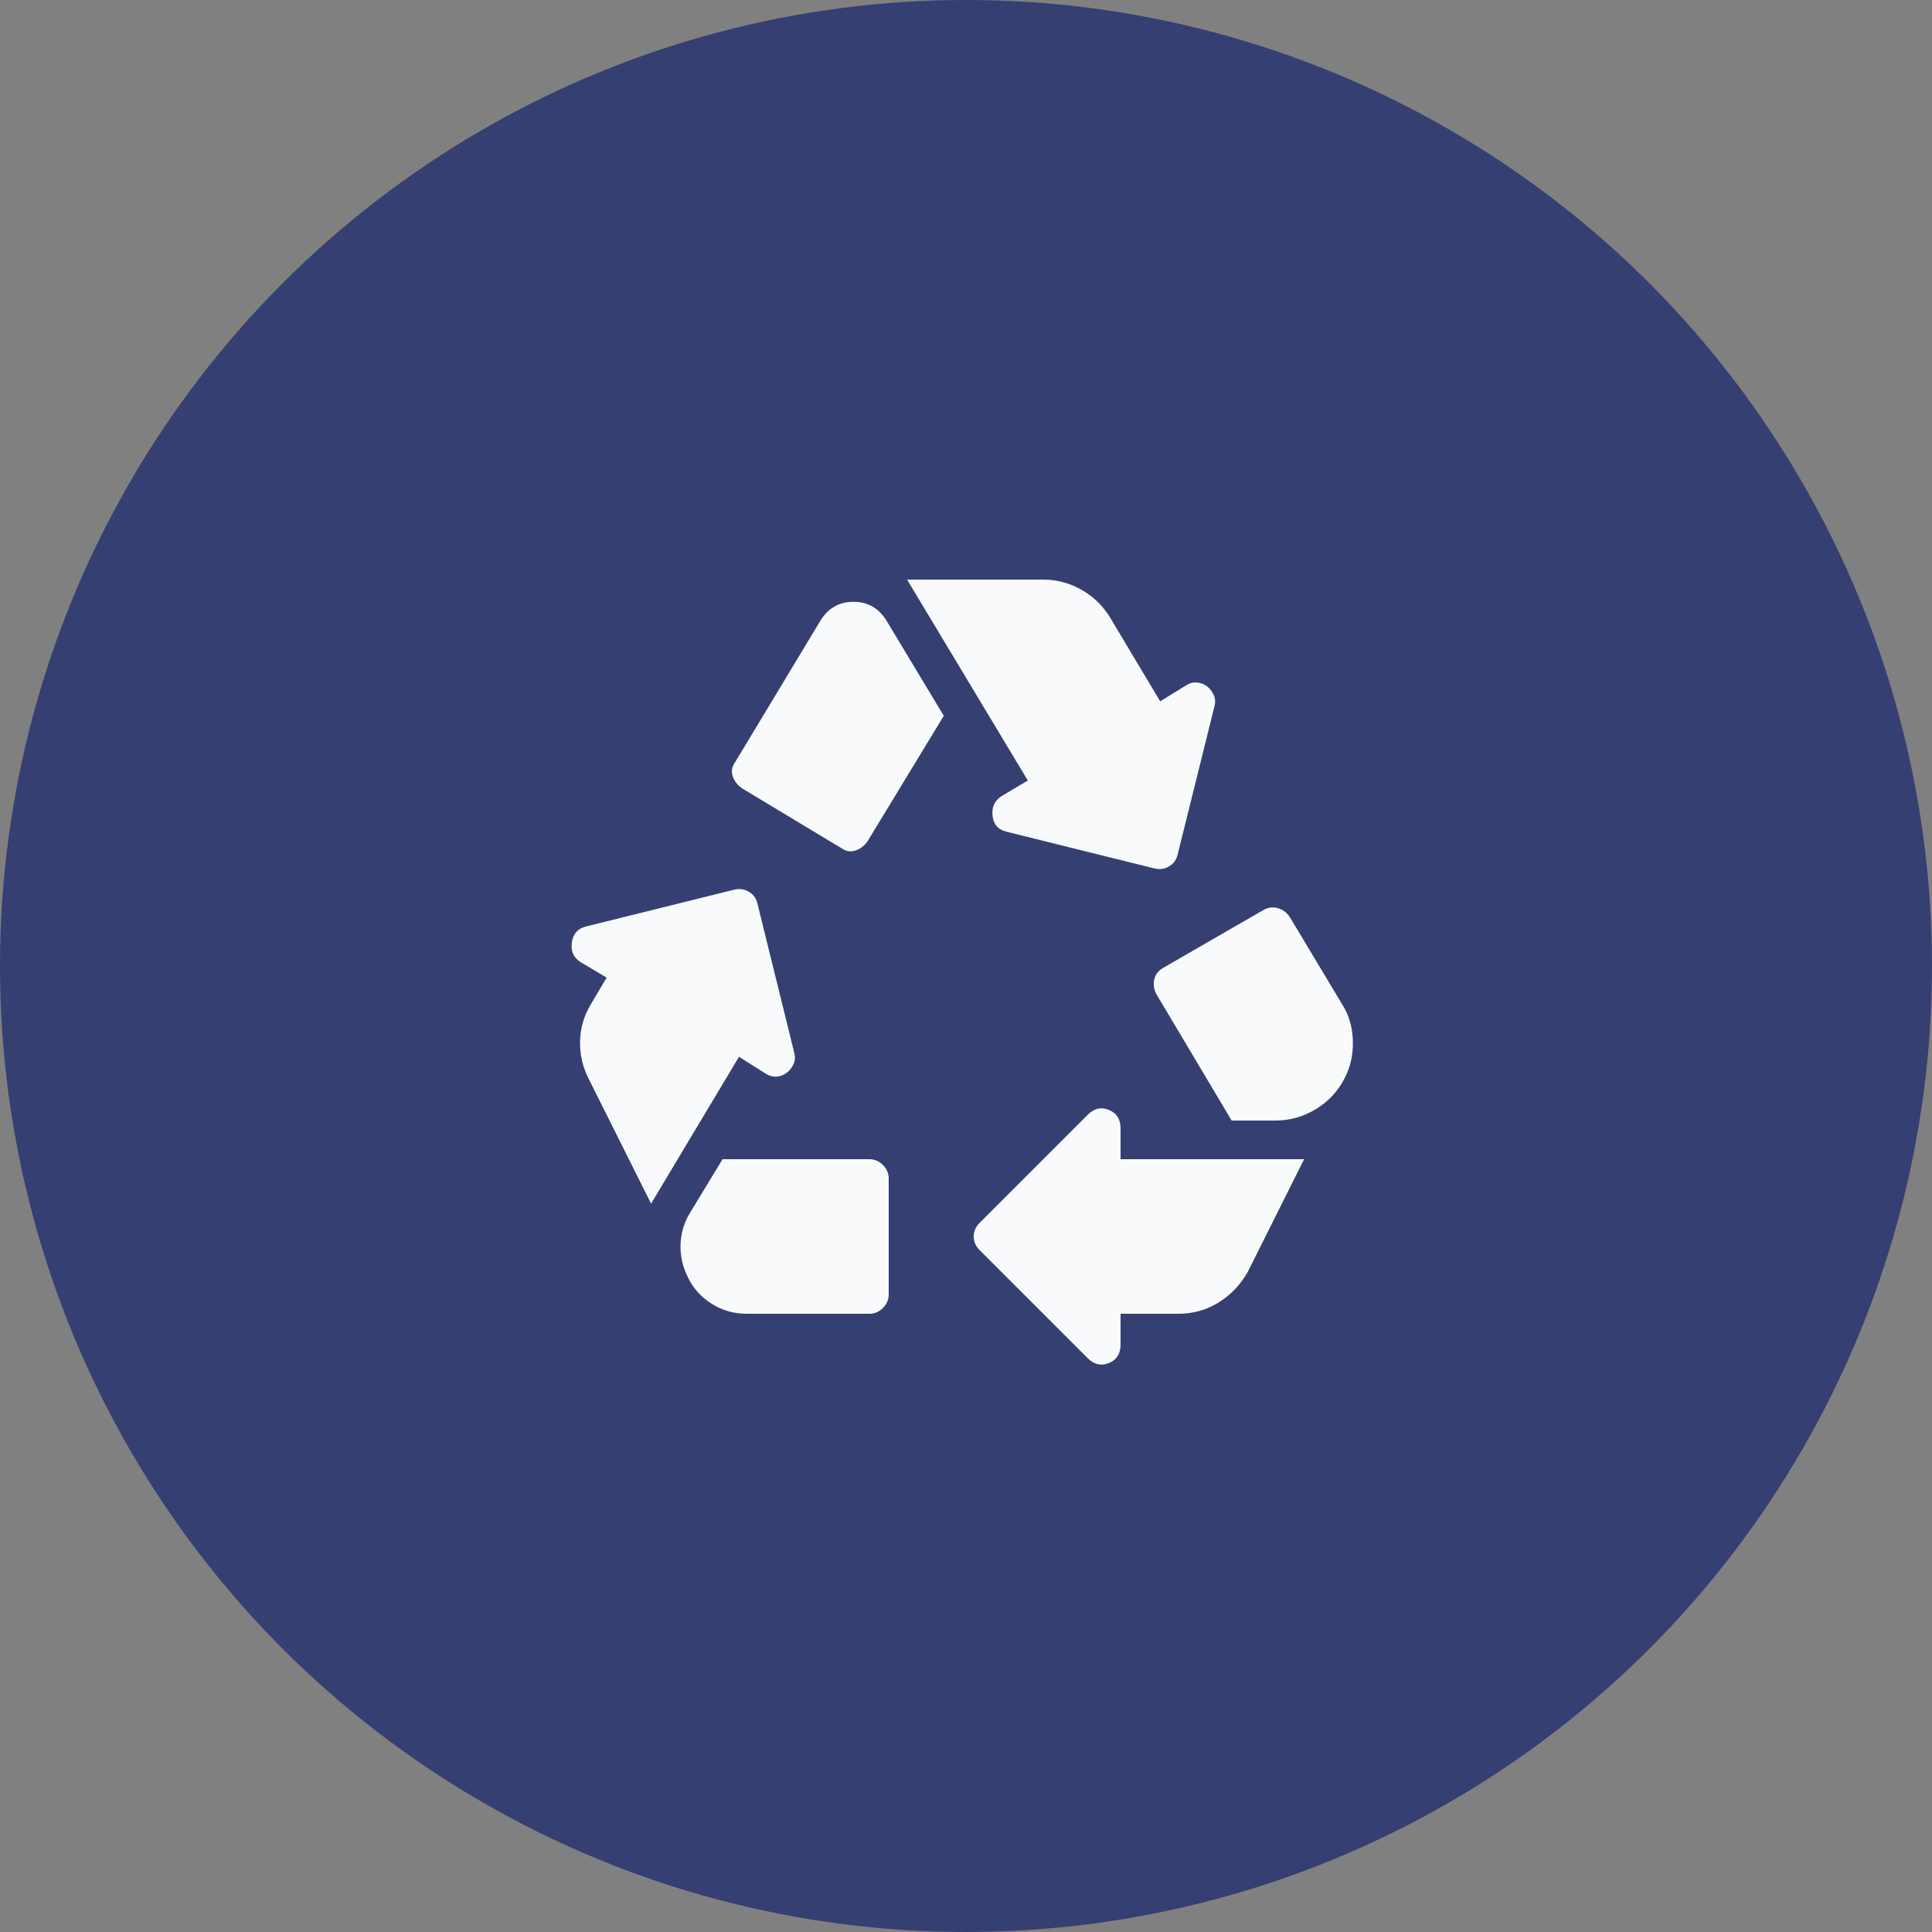 <svg width="50" height="50" viewBox="0 0 50 50" fill="none" xmlns="http://www.w3.org/2000/svg">
<rect x="0" y="0" width="50" height="50" fill="#808080" stroke="none"/>
<g clip-path="url(#clip0_2070_6050)">
<circle cx="25" cy="25" r="25" fill="#363F72"/>
<mask id="mask0_2070_6050" style="mask-type:alpha" maskUnits="userSpaceOnUse" x="13" y="13" width="24" height="24">
<rect x="13" y="13" width="24" height="24" fill="#D9D9D9"/>
</mask>
<g mask="url(#mask0_2070_6050)">
<path d="M21.775 21.95C21.892 22.033 22.012 22.054 22.137 22.012C22.262 21.971 22.367 21.892 22.45 21.775L24.425 18.525L22.95 16.075C22.75 15.742 22.462 15.575 22.087 15.575C21.712 15.575 21.425 15.742 21.225 16.075L19.025 19.725C18.942 19.842 18.921 19.962 18.962 20.087C19.004 20.212 19.083 20.317 19.2 20.4L21.775 21.95ZM31.875 29L29.925 25.725C29.858 25.592 29.842 25.462 29.875 25.337C29.908 25.212 29.983 25.117 30.1 25.05L32.7 23.55C32.817 23.483 32.937 23.467 33.062 23.5C33.187 23.533 33.292 23.608 33.375 23.725L34.725 25.975C34.908 26.258 35.004 26.579 35.012 26.938C35.021 27.296 34.95 27.617 34.8 27.9C34.633 28.233 34.387 28.5 34.062 28.7C33.737 28.9 33.383 29 33 29H31.875ZM28.15 35.15L25.35 32.35C25.25 32.25 25.2 32.133 25.2 32C25.2 31.867 25.25 31.75 25.35 31.65L28.15 28.85C28.317 28.683 28.5 28.642 28.7 28.725C28.9 28.808 29 28.967 29 29.2V30H33.75L32.3 32.9C32.117 33.233 31.867 33.5 31.55 33.7C31.233 33.9 30.883 34 30.5 34H29V34.8C29 35.033 28.9 35.192 28.7 35.275C28.5 35.358 28.317 35.317 28.15 35.15ZM19.325 34C18.992 34 18.687 33.913 18.412 33.737C18.137 33.562 17.933 33.333 17.8 33.05C17.667 32.783 17.604 32.504 17.612 32.212C17.621 31.921 17.7 31.65 17.85 31.4L18.7 30H22.5C22.633 30 22.75 30.05 22.85 30.15C22.95 30.25 23 30.367 23 30.5V33.5C23 33.633 22.95 33.75 22.85 33.85C22.75 33.95 22.633 34 22.5 34H19.325ZM16.85 31.15L15.225 27.9C15.075 27.6 15.004 27.279 15.012 26.938C15.021 26.596 15.117 26.275 15.3 25.975L15.7 25.3L15.025 24.9C14.842 24.783 14.767 24.613 14.8 24.387C14.833 24.163 14.958 24.025 15.175 23.975L19 23.025C19.133 22.992 19.258 23.008 19.375 23.075C19.492 23.142 19.567 23.242 19.6 23.375L20.55 27.225C20.583 27.342 20.579 27.446 20.537 27.538C20.496 27.629 20.437 27.704 20.362 27.762C20.287 27.821 20.2 27.854 20.1 27.863C20 27.871 19.9 27.842 19.8 27.775L19.125 27.35L16.85 31.15ZM29.875 22.475L26.05 21.525C25.833 21.475 25.712 21.337 25.687 21.113C25.662 20.887 25.742 20.717 25.925 20.6L26.6 20.2L23.475 15H27C27.35 15 27.679 15.088 27.987 15.262C28.296 15.438 28.542 15.675 28.725 15.975L30.025 18.15L30.675 17.75C30.775 17.683 30.875 17.654 30.975 17.663C31.075 17.671 31.162 17.704 31.237 17.762C31.312 17.821 31.371 17.896 31.412 17.988C31.454 18.079 31.458 18.183 31.425 18.3L30.475 22.125C30.442 22.258 30.367 22.358 30.25 22.425C30.133 22.492 30.008 22.508 29.875 22.475Z" fill="#F9FAFB"/>
</g>
</g>
<defs>
<clipPath id="clip0_2070_6050">
<rect width="50" height="50" fill="white"/>
</clipPath>
</defs>
</svg>
